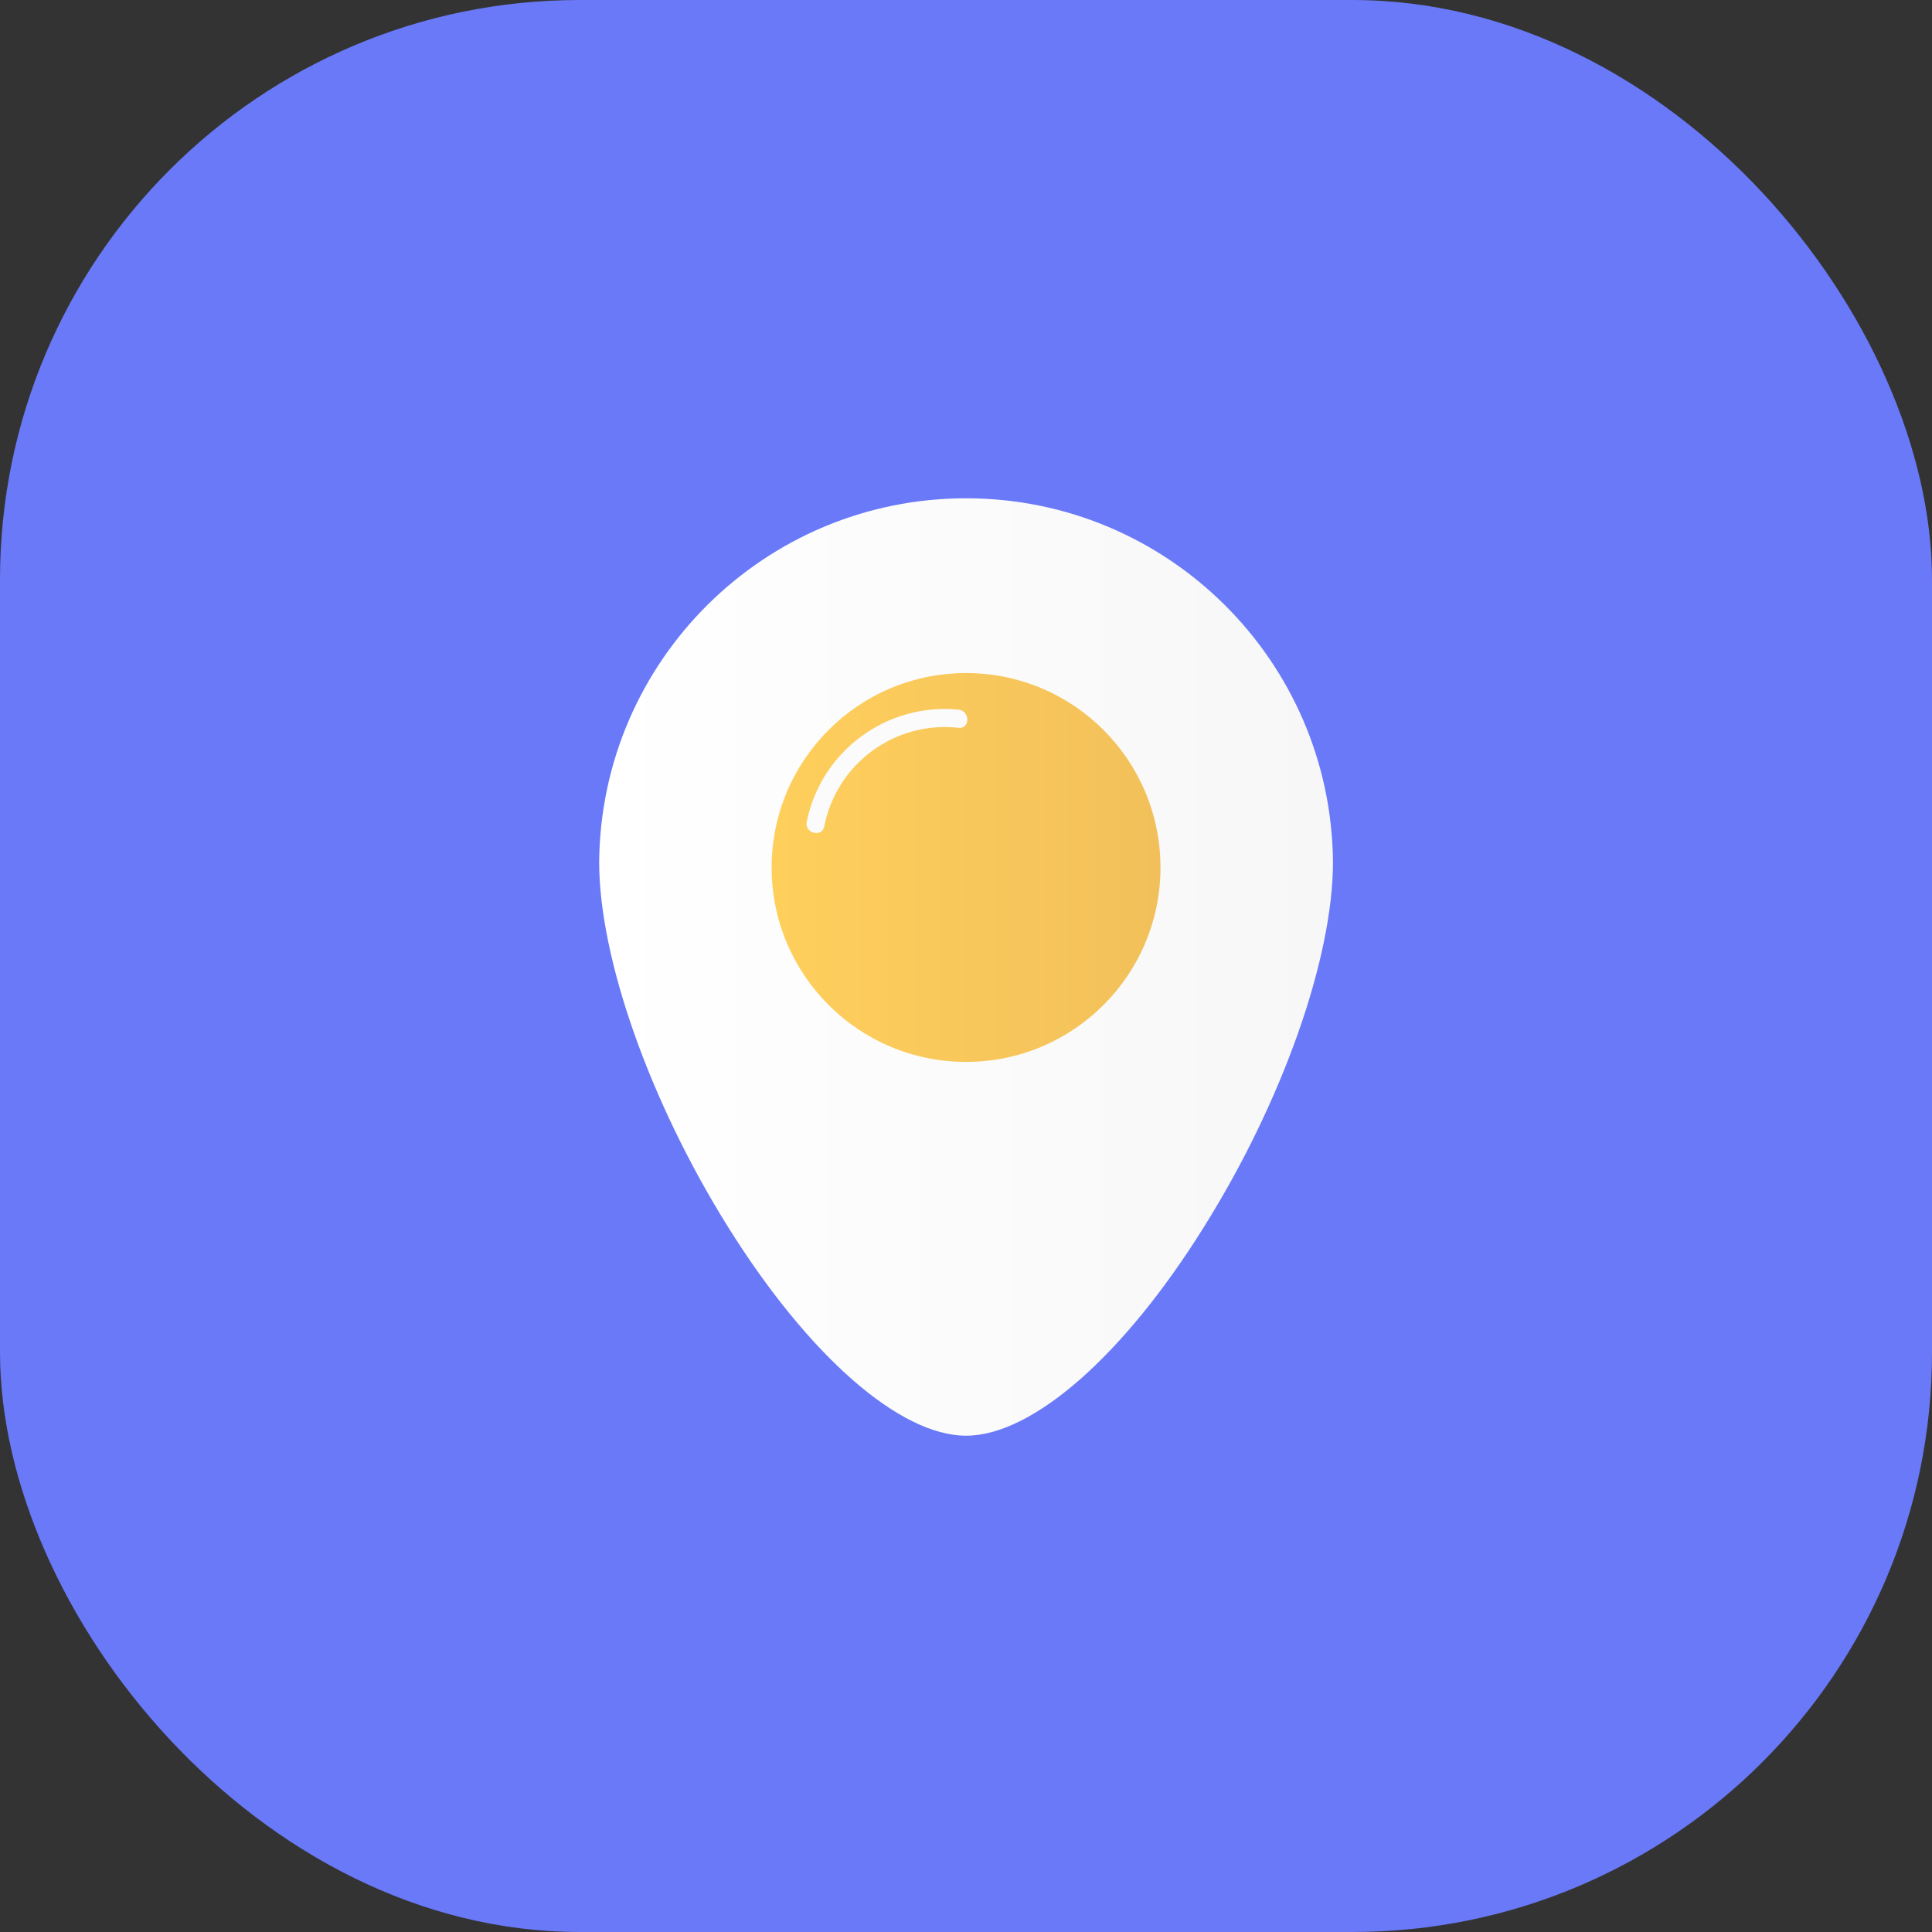 <svg width="80" height="80" viewBox="0 0 80 80" fill="none" xmlns="http://www.w3.org/2000/svg">
<rect x="0" y="0" width="80" height="80" fill="#333333" stroke="none"/>
<rect width="80" height="80" rx="24" fill="#6979F8"/>
<path fill-rule="evenodd" clip-rule="evenodd" d="M40.002 59.449C37.253 59.449 33.475 56.135 30.145 50.804C26.904 45.615 24.81 39.682 24.81 35.69C24.885 27.352 31.665 20.633 40.003 20.633C48.34 20.633 55.12 27.352 55.196 35.69C55.196 39.682 53.102 45.615 49.854 50.804C46.53 56.135 42.752 59.449 40.002 59.449Z" fill="url(#paint0_linear_73806_354)"/>
<path fill-rule="evenodd" clip-rule="evenodd" d="M40.002 43.971C44.449 43.971 48.053 40.367 48.053 35.921C48.053 31.474 44.449 27.87 40.002 27.87C35.556 27.87 31.951 31.474 31.951 35.921C31.951 40.367 35.556 43.971 40.002 43.971Z" fill="url(#paint1_linear_73806_354)"/>
<path fill-rule="evenodd" clip-rule="evenodd" d="M39.695 29.385C36.718 29.092 34.001 31.097 33.404 34.029C33.309 34.502 34.036 34.697 34.131 34.22C34.641 31.618 37.061 29.842 39.695 30.137C40.176 30.186 40.172 29.441 39.695 29.385Z" fill="#FBFBFB"/>
<defs>
<linearGradient id="paint0_linear_73806_354" x1="24.81" y1="59.38" x2="55.196" y2="59.38" gradientUnits="userSpaceOnUse">
<stop stop-color="white"/>
<stop offset="1" stop-color="#F7F7F7"/>
</linearGradient>
<linearGradient id="paint1_linear_73806_354" x1="31.952" y1="43.971" x2="48.053" y2="43.971" gradientUnits="userSpaceOnUse">
<stop stop-color="#FFCF5C"/>
<stop offset="1" stop-color="#F2C05A"/>
</linearGradient>
</defs>
</svg>
